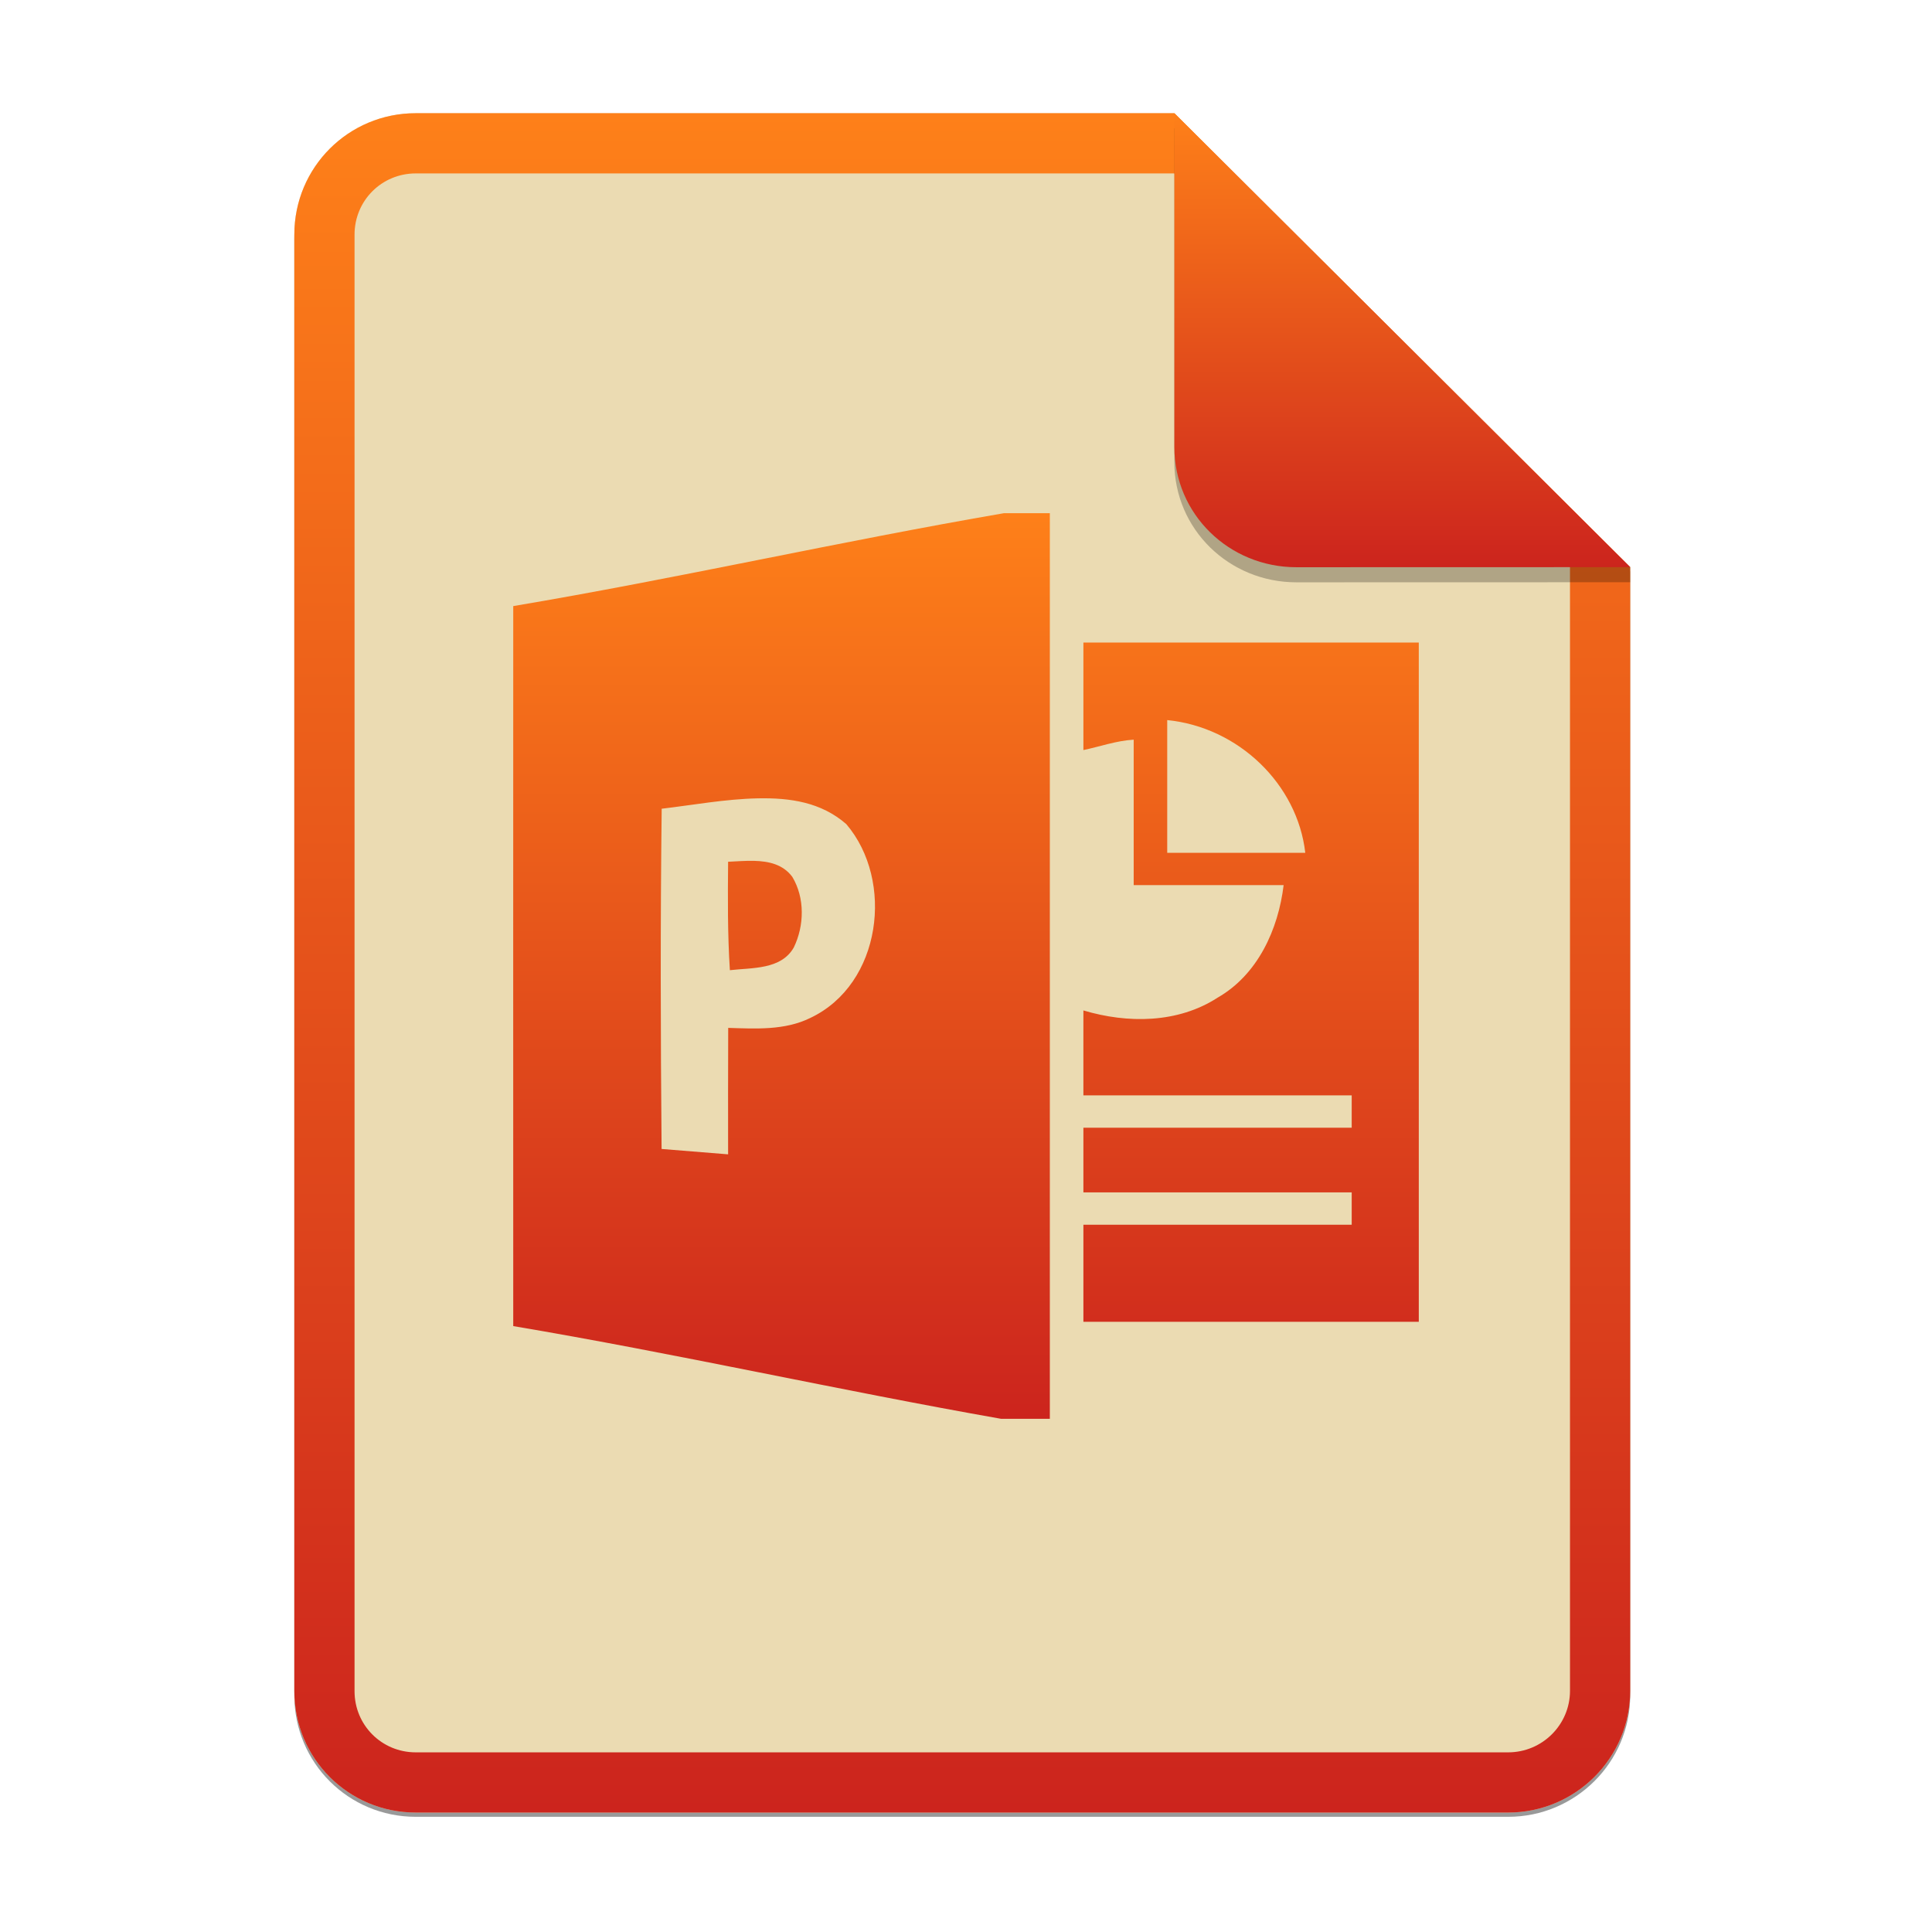 <svg width="256" height="256" viewBox="0 0 256 256" fill="none" xmlns="http://www.w3.org/2000/svg">
<g clip-path="url(#clip0)">
<g opacity="0.4" filter="url(#filter0_f)">
<path d="M55.084 15.564H155.608L216.009 75.713L216.011 224.609C216.011 233.52 208.749 240.737 199.838 240.737H55.084C46.173 240.737 39 233.564 39 224.654V31.647C39 22.737 46.173 15.564 55.084 15.564H55.084Z" fill="black"/>
</g>
<path d="M55.084 15H155.608L216.009 75.149L216.011 224.045C216.011 232.956 208.749 240.174 199.838 240.174H55.084C46.173 240.174 39 233 39 224.09V31.084C39 22.173 46.173 15 55.084 15H55.084Z" fill="#ebdbb2"/>
<path fill-rule="evenodd" clip-rule="evenodd" d="M155.609 22.979H55.084C50.58 22.979 46.979 26.58 46.979 31.084V224.09C46.979 228.594 50.58 232.195 55.084 232.195H199.838C204.371 232.195 208.032 228.521 208.032 224.046V75.149L155.609 22.979ZM155.608 15H55.084C46.173 15 39 22.173 39 31.084V224.09C39 233 46.173 240.174 55.084 240.174H199.838C208.749 240.174 216.011 232.956 216.011 224.045L216.009 75.149L155.608 15Z" fill="url(#paint0_linear)"/>
<path d="M133.033 68C111.365 71.725 89.68 76.662 68.007 80.31C68.007 112.106 67.991 143.91 68.007 175.714C89.566 179.35 111.134 184.21 132.651 188H139.109V68H133.033ZM100.426 105.785C104.7 105.7 108.803 106.291 112.137 109.199C118.52 116.67 116.832 130.413 107.367 134.884C104.003 136.544 100.153 136.313 96.491 136.2C96.478 141.788 96.462 147.368 96.478 152.956C93.543 152.714 90.599 152.471 87.664 152.244C87.53 136.986 87.496 122.42 87.677 107.162C91.851 106.664 96.147 105.874 100.426 105.785V105.785ZM99.93 114.066C98.763 114.038 97.57 114.139 96.478 114.187C96.436 118.986 96.403 123.772 96.713 128.555C99.666 128.215 103.487 128.502 105.175 125.558C106.582 122.671 106.67 118.986 104.982 116.184C103.751 114.532 101.874 114.119 99.93 114.066V114.066ZM143.556 85.145V99.387C145.639 98.958 147.902 98.144 150.22 98.01V117.285H170.087C169.381 123.133 166.677 129.142 161.332 132.199C156.082 135.601 149.422 135.641 143.556 133.888C143.569 136.686 143.539 142.343 143.556 145.145H179.107V149.429H143.556V157.998H179.107V162.286H143.556V175.143H187.997V85.145H143.556ZM154.663 95.415C164.111 96.358 171.922 103.91 172.955 113.001H154.663V95.415Z" fill="url(#paint1_linear)"/>
<path opacity="0.25" d="M155.608 17V61.231C155.608 70.141 162.867 77.16 171.777 77.16L216.009 77.149V75.149L155.608 17Z" fill="black"/>
<path d="M155.608 15V59.231C155.608 68.141 162.867 75.16 171.777 75.16L216.009 75.149L155.608 15Z" fill="url(#paint2_linear)"/>
</g>
<defs>
<filter id="filter0_f" x="23.878" y="0.441" width="207.255" height="255.418" filterUnits="userSpaceOnUse" color-interpolation-filters="sRGB">
<feFlood flood-opacity="0" result="BackgroundImageFix"/>
<feBlend mode="normal" in="SourceGraphic" in2="BackgroundImageFix" result="shape"/>
<feGaussianBlur stdDeviation="7.561" result="effect1_foregroundBlur"/>
</filter>
<linearGradient id="paint0_linear" x1="39" y1="15" x2="39" y2="240.174" gradientUnits="userSpaceOnUse">
<stop offset="1e-07" stop-color="#fe8019"/>
<stop offset="1" stop-color="#cc241d"/>
</linearGradient>
<linearGradient id="paint1_linear" x1="68" y1="68" x2="68" y2="188" gradientUnits="userSpaceOnUse">
<stop offset="1e-07" stop-color="#fe8019"/>
<stop offset="1" stop-color="#cc241d"/>
</linearGradient>
<linearGradient id="paint2_linear" x1="155.608" y1="15" x2="155.608" y2="75.16" gradientUnits="userSpaceOnUse">
<stop offset="1e-07" stop-color="#fe8019"/>
<stop offset="1" stop-color="#cc241d"/>
</linearGradient>
<clipPath id="clip0">
<rect width="256" height="256" fill="white"/>
</clipPath>
</defs>
</svg>
